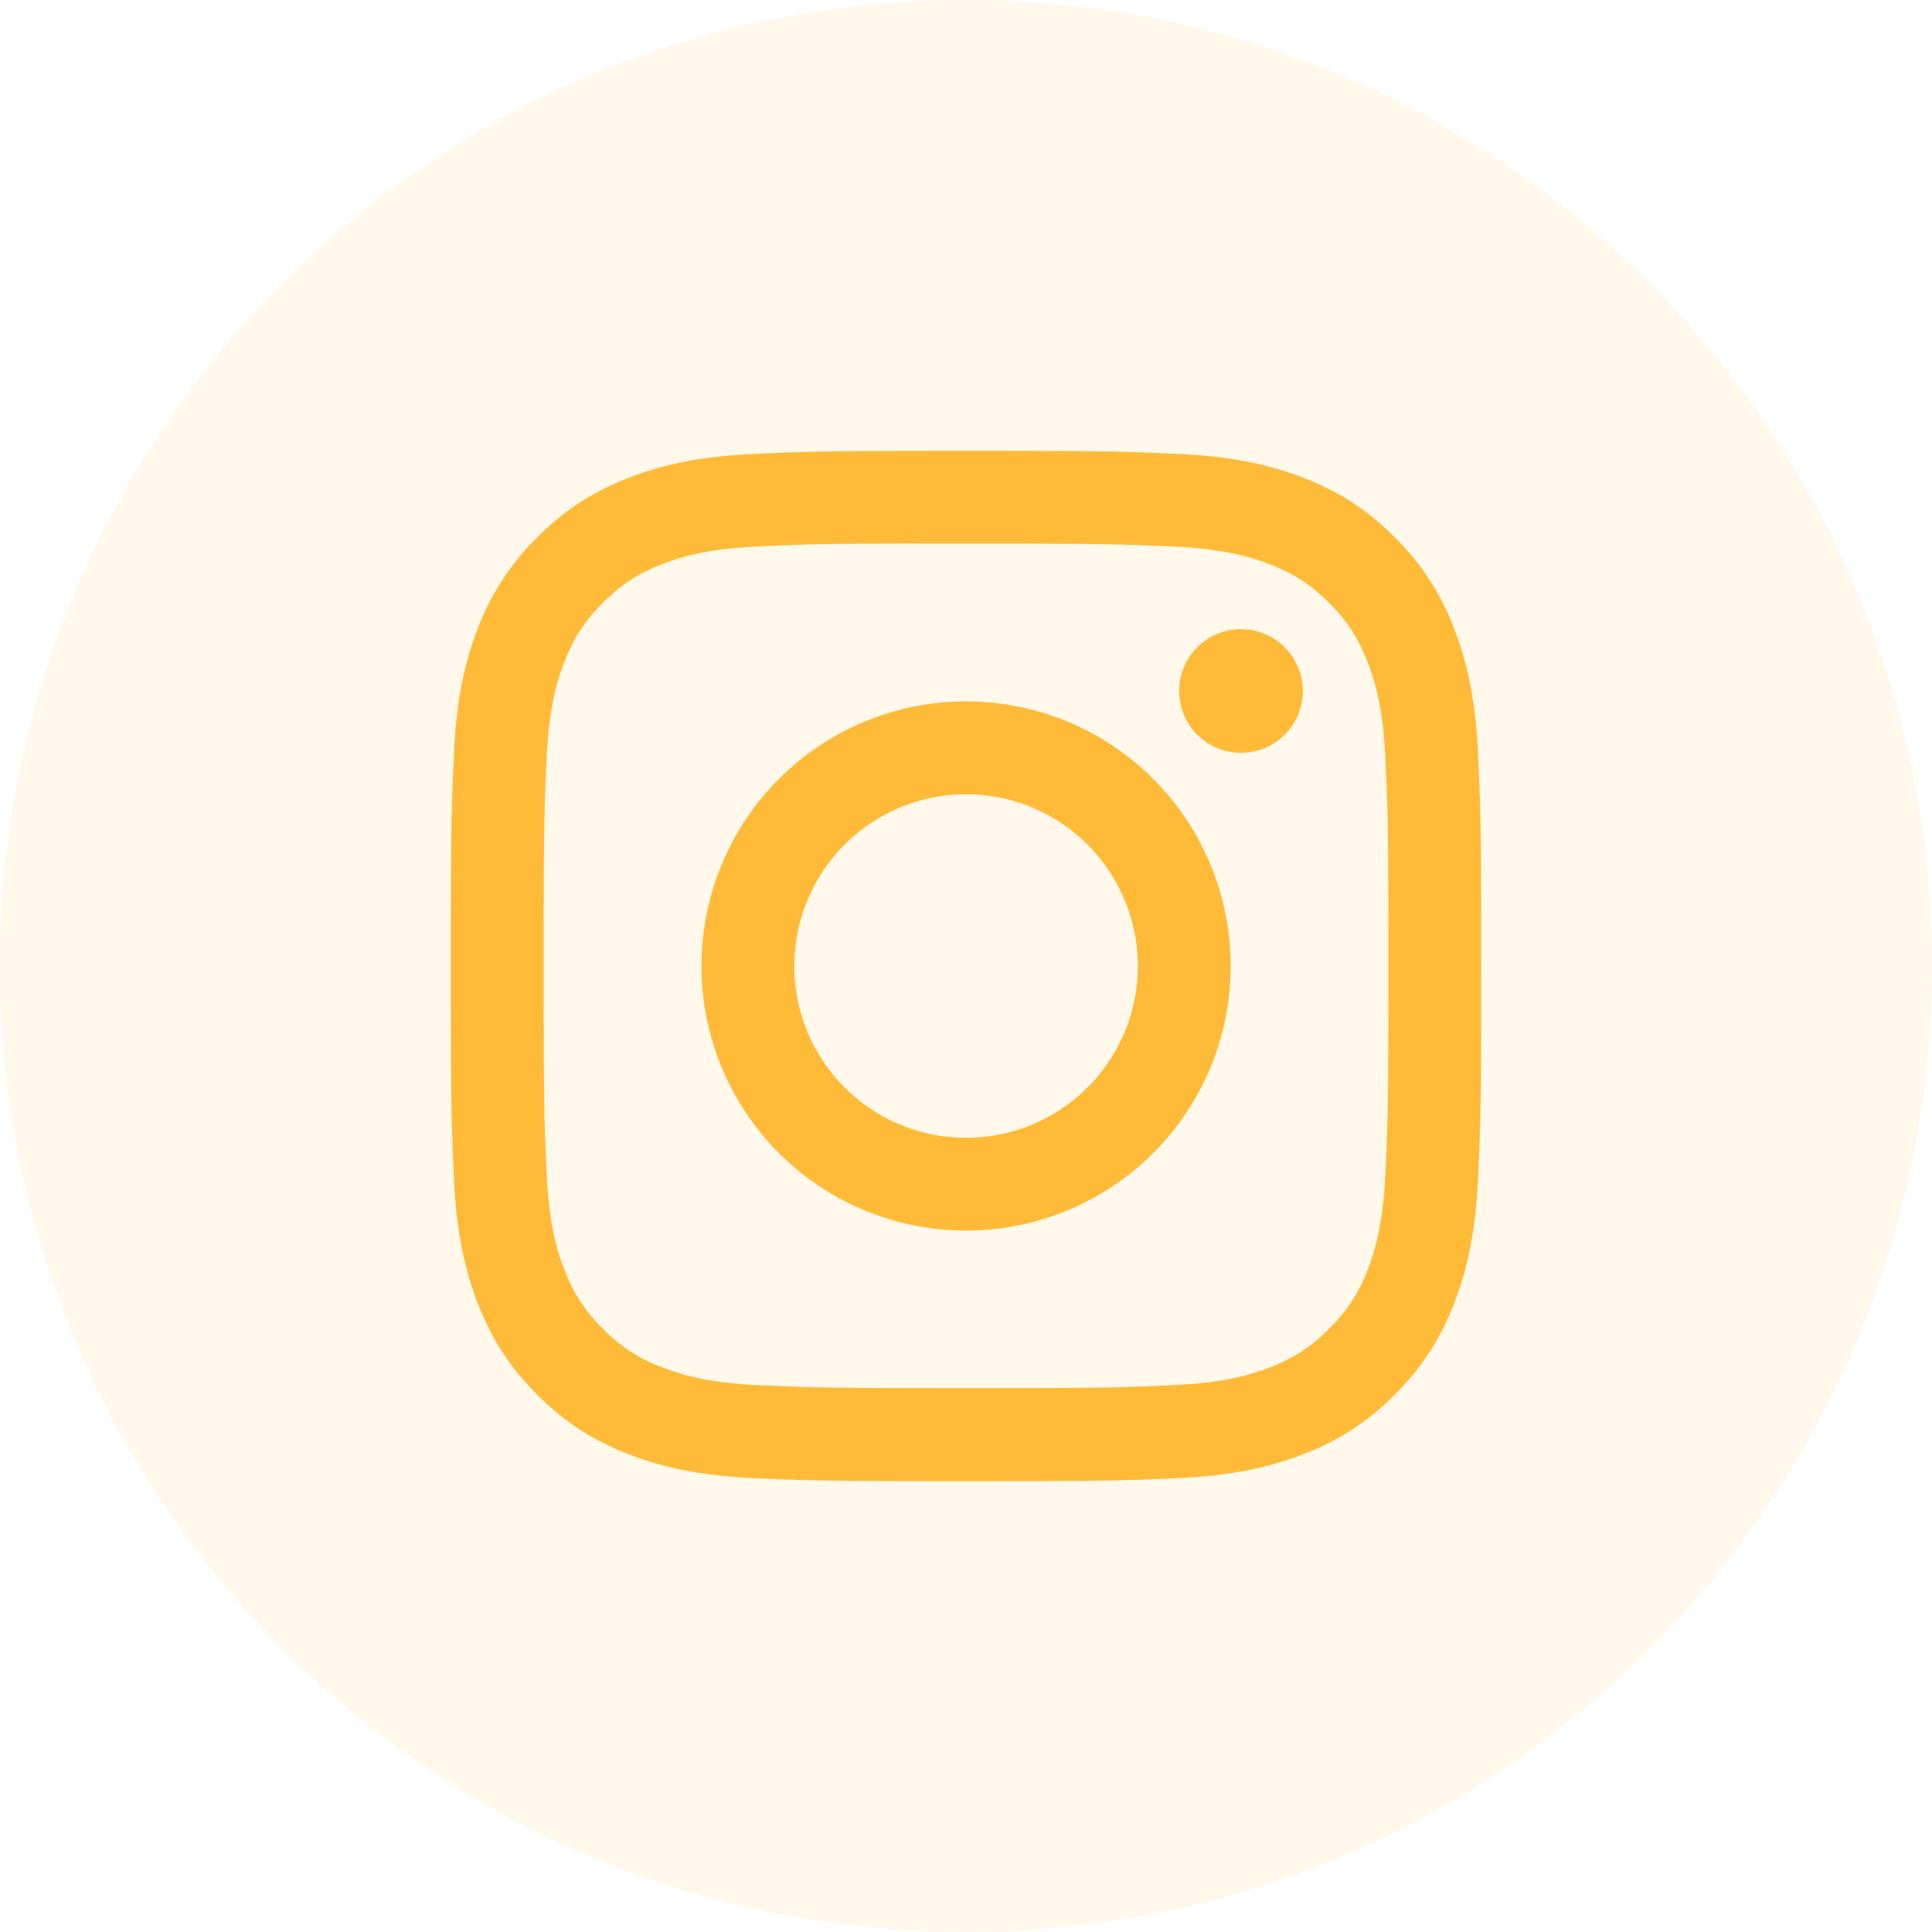 <svg width="24" height="24" fill="none" xmlns="http://www.w3.org/2000/svg"><path opacity=".1" fill-rule="evenodd" clip-rule="evenodd" d="M0 12C0 5.373 5.373 0 12 0s12 5.373 12 12-5.373 12-12 12S0 18.627 0 12z" fill="#FFBB37"/><path fill-rule="evenodd" clip-rule="evenodd" d="M12 5.6c-1.738 0-1.956.008-2.638.039-.682.031-1.147.139-1.554.297-.42.164-.778.382-1.133.738a3.142 3.142 0 00-.74 1.134c-.158.407-.266.872-.296 1.553-.031.683-.039.901-.039 2.64 0 1.737.008 1.955.039 2.638.031.68.139 1.146.297 1.553.164.42.382.778.738 1.134.356.356.713.575 1.133.738.408.159.873.266 1.554.298.683.03.9.038 2.639.038 1.738 0 1.956-.007 2.638-.038.681-.032 1.147-.14 1.554-.298a3.13 3.13 0 001.133-.738c.356-.356.575-.713.739-1.134.157-.407.265-.872.297-1.553.031-.683.039-.9.039-2.639 0-1.738-.008-1.956-.039-2.639-.032-.681-.14-1.146-.297-1.553a3.141 3.141 0 00-.739-1.134 3.128 3.128 0 00-1.133-.738c-.408-.158-.873-.266-1.555-.297-.682-.031-.9-.039-2.638-.039H12zm-.574 1.153h.575c1.708 0 1.91.007 2.586.037.624.029.962.133 1.188.22.299.117.512.255.736.48.224.223.362.437.478.735.088.226.192.564.22 1.188.032.675.038.878.038 2.586 0 1.708-.006 1.91-.037 2.585-.029.624-.133.963-.22 1.188a1.98 1.98 0 01-.48.735 1.98 1.98 0 01-.735.479c-.225.088-.564.192-1.188.22-.675.031-.878.038-2.586.038-1.71 0-1.912-.007-2.587-.038-.624-.028-.962-.133-1.188-.22a1.982 1.982 0 01-.736-.479 1.984 1.984 0 01-.479-.736c-.088-.225-.192-.564-.22-1.188-.031-.674-.037-.877-.037-2.586 0-1.709.006-1.91.037-2.585.028-.624.132-.963.22-1.189.116-.298.255-.512.479-.736.224-.224.437-.362.736-.479.226-.088.564-.192 1.188-.22.59-.027.82-.035 2.012-.036v.001zm3.99 1.063a.768.768 0 100 1.536.768.768 0 000-1.536zm-3.415.897a3.287 3.287 0 100 6.574 3.287 3.287 0 000-6.574zm0 1.154a2.133 2.133 0 110 4.267 2.133 2.133 0 010-4.267z" fill="#FFBB37"/></svg>